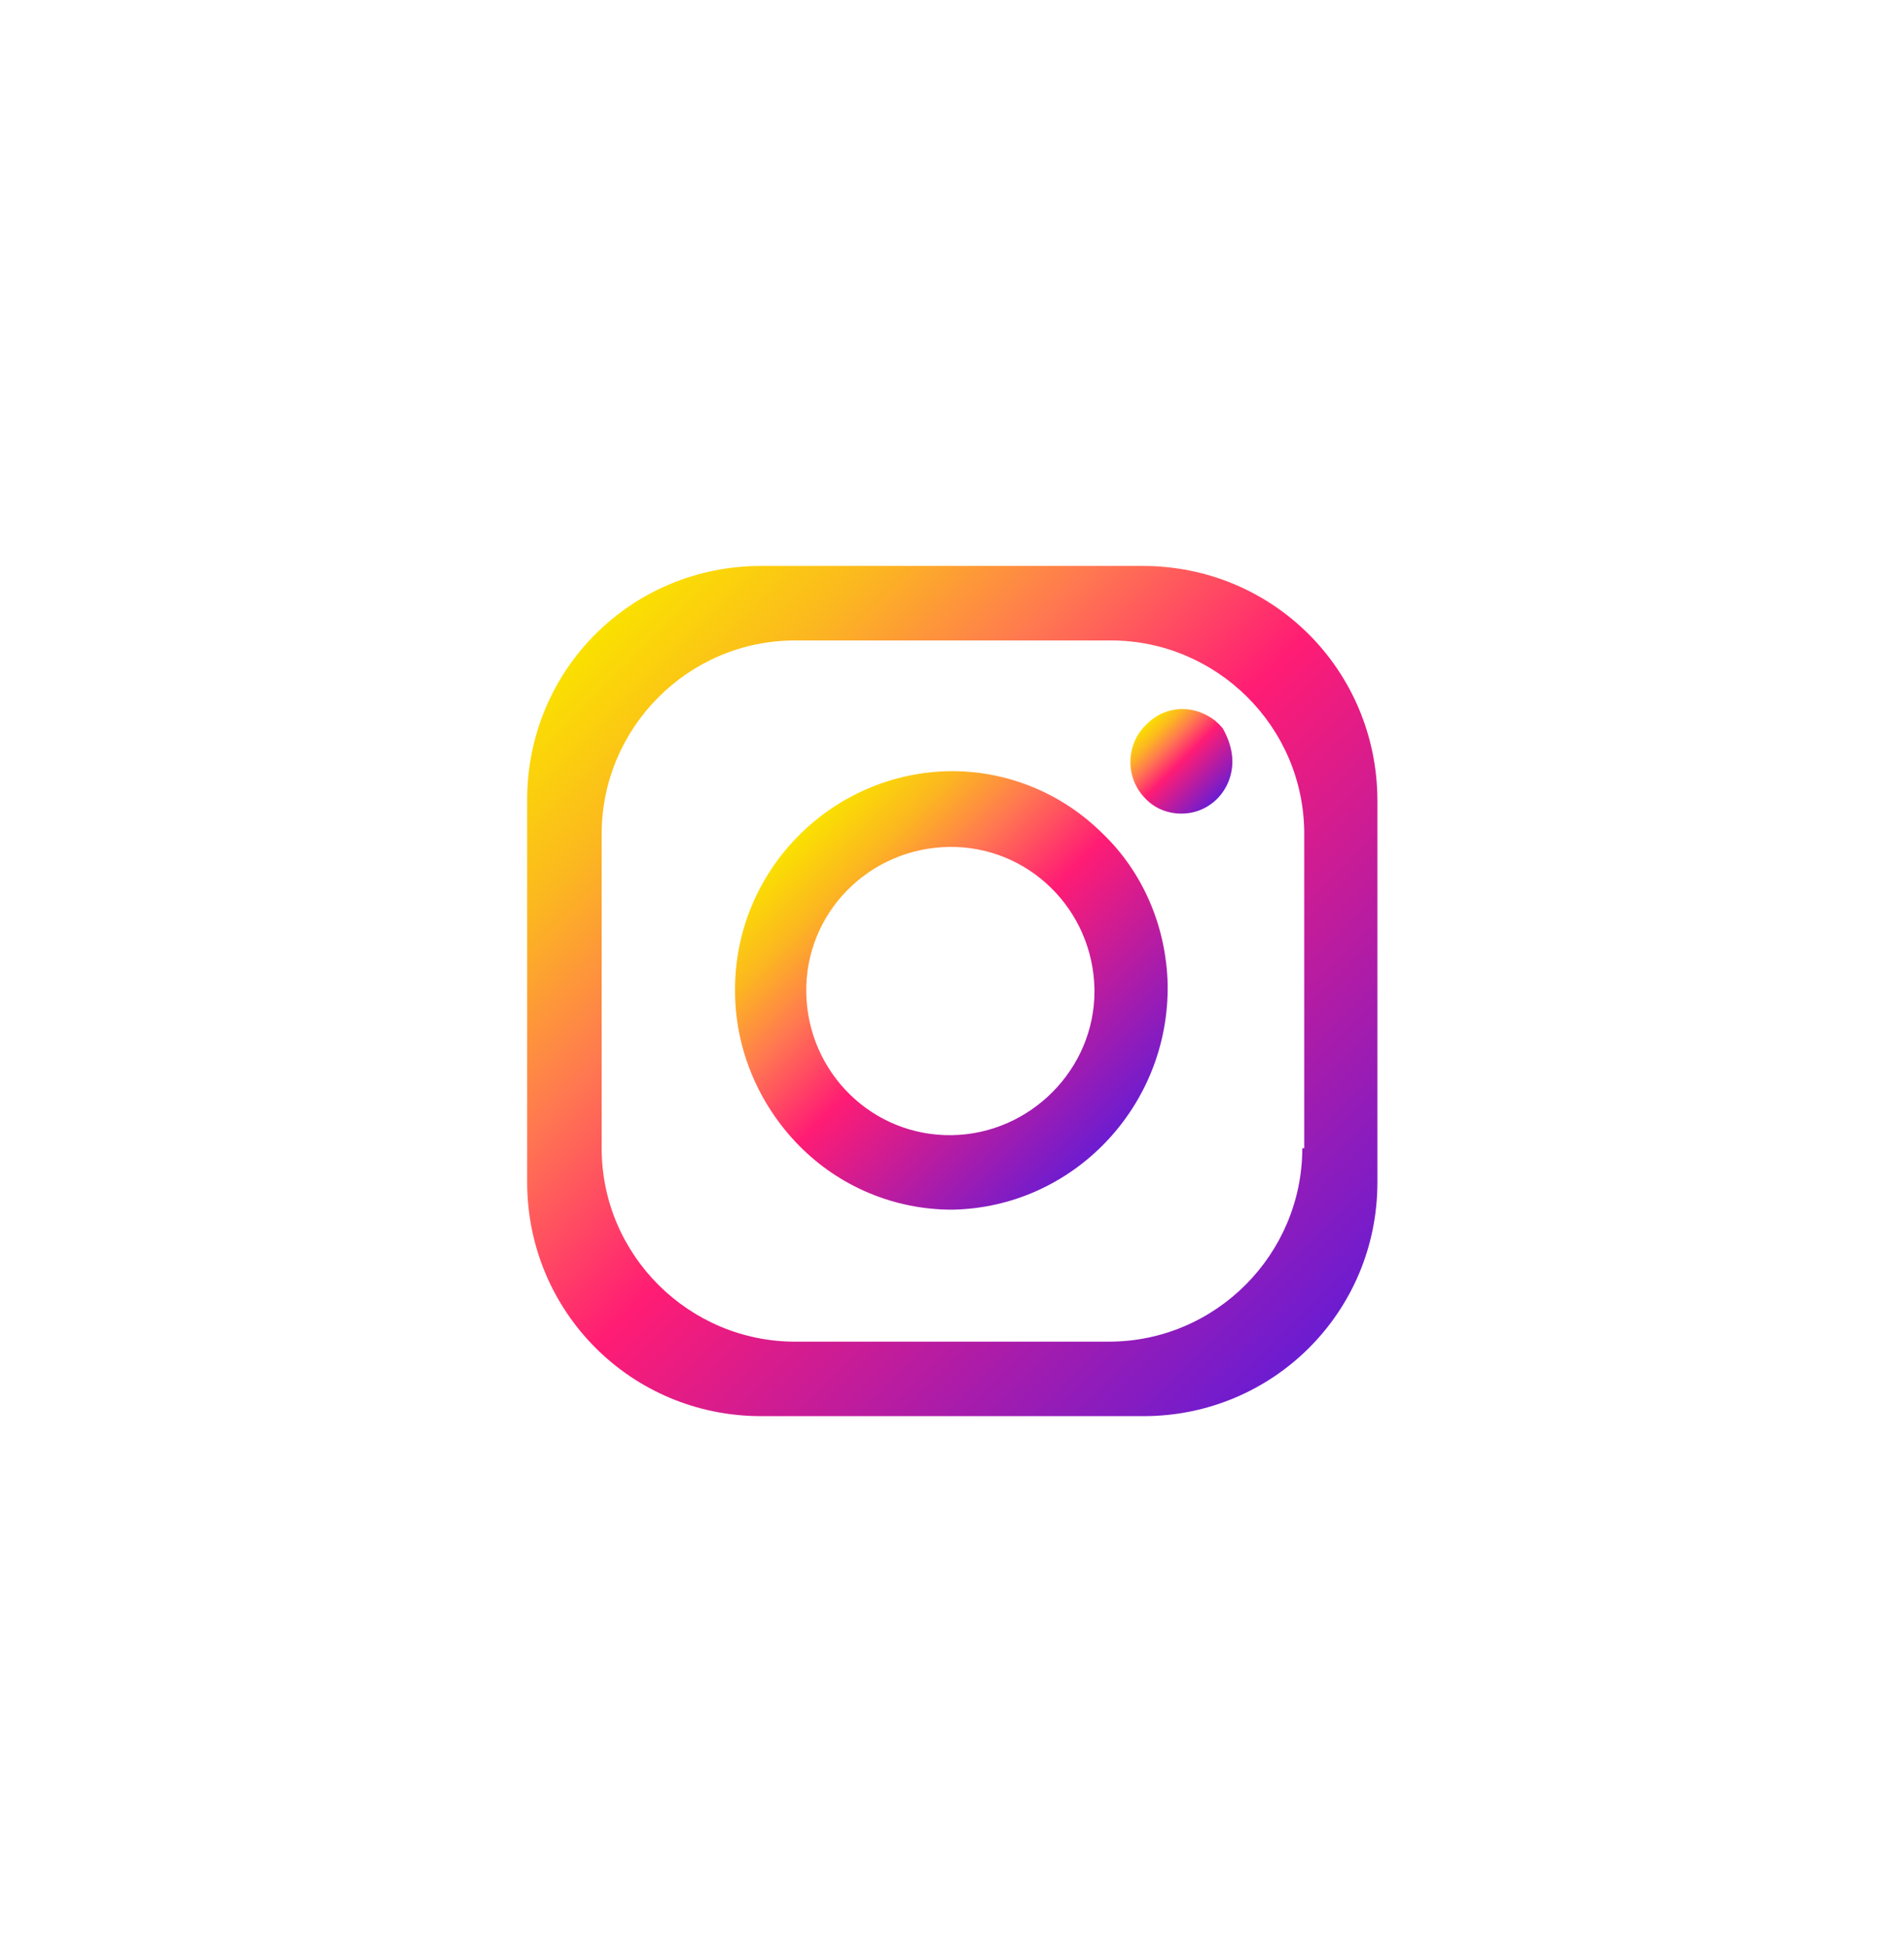 <svg width="46" height="47" viewBox="0 0 46 47" fill="none" xmlns="http://www.w3.org/2000/svg">
<g filter="url(#filter0_bi_0_1)">
<rect y="0.938" width="46" height="46" rx="23" fill="white" fill-opacity="0.03"/>
</g>
<path d="M27.61 13.674H18.389C15.247 13.674 12.736 16.185 12.736 19.327V28.564C12.736 31.69 15.247 34.216 18.389 34.216H27.626C30.752 34.216 33.278 31.706 33.278 28.564V19.327C33.263 16.185 30.752 13.674 27.61 13.674ZM31.463 27.743C31.463 30.301 29.378 32.416 26.789 32.416H19.21C16.652 32.416 14.536 30.332 14.536 27.743V20.148C14.536 17.59 16.62 15.474 19.21 15.474H26.836C29.394 15.474 31.51 17.558 31.51 20.148V27.743H31.463Z" fill="url(#paint0_linear_0_1)"/>
<path d="M26.742 20.242L26.695 20.195L26.647 20.148C25.668 19.169 24.358 18.632 23 18.632C20.095 18.648 17.742 21.032 17.758 23.937C17.758 25.342 18.326 26.684 19.305 27.679C20.284 28.674 21.61 29.227 23 29.227C25.921 29.179 28.258 26.732 28.21 23.779C28.179 22.469 27.674 21.19 26.742 20.242ZM23 27.427C21.074 27.458 19.511 25.911 19.479 23.985C19.447 22.058 20.995 20.495 22.921 20.463C24.847 20.432 26.41 21.979 26.442 23.905V23.953C26.442 25.832 24.895 27.395 23 27.427Z" fill="url(#paint1_linear_0_1)"/>
<path d="M29.774 18.395C29.774 19.09 29.237 19.658 28.542 19.658C28.211 19.658 27.895 19.532 27.674 19.295C27.184 18.805 27.184 17.985 27.705 17.495C27.942 17.258 28.242 17.132 28.574 17.132C28.858 17.132 29.142 17.242 29.363 17.416L29.395 17.448C29.442 17.479 29.474 17.527 29.505 17.558L29.537 17.59C29.663 17.811 29.774 18.095 29.774 18.395Z" fill="url(#paint2_linear_0_1)"/>
<defs>
<filter id="filter0_bi_0_1" x="-86" y="-85.062" width="218" height="218" filterUnits="userSpaceOnUse" color-interpolation-filters="sRGB">
<feFlood flood-opacity="0" result="BackgroundImageFix"/>
<feGaussianBlur in="BackgroundImage" stdDeviation="43"/>
<feComposite in2="SourceAlpha" operator="in" result="effect1_backgroundBlur_0_1"/>
<feBlend mode="normal" in="SourceGraphic" in2="effect1_backgroundBlur_0_1" result="shape"/>
<feColorMatrix in="SourceAlpha" type="matrix" values="0 0 0 0 0 0 0 0 0 0 0 0 0 0 0 0 0 0 127 0" result="hardAlpha"/>
<feOffset dy="2"/>
<feGaussianBlur stdDeviation="2"/>
<feComposite in2="hardAlpha" operator="arithmetic" k2="-1" k3="1"/>
<feColorMatrix type="matrix" values="0 0 0 0 1 0 0 0 0 1 0 0 0 0 1 0 0 0 0.15 0"/>
<feBlend mode="normal" in2="shape" result="effect2_innerShadow_0_1"/>
</filter>
<linearGradient id="paint0_linear_0_1" x1="14.385" y1="15.323" x2="31.614" y2="32.552" gradientUnits="userSpaceOnUse">
<stop stop-color="#FAE100"/>
<stop offset="0.15" stop-color="#FCB720"/>
<stop offset="0.3" stop-color="#FF7950"/>
<stop offset="0.5" stop-color="#FF1C74"/>
<stop offset="1" stop-color="#6C1CD1"/>
</linearGradient>
<linearGradient id="paint1_linear_0_1" x1="19.276" y1="20.214" x2="26.696" y2="27.633" gradientUnits="userSpaceOnUse">
<stop stop-color="#FAE100"/>
<stop offset="0.15" stop-color="#FCB720"/>
<stop offset="0.3" stop-color="#FF7950"/>
<stop offset="0.5" stop-color="#FF1C74"/>
<stop offset="1" stop-color="#6C1CD1"/>
</linearGradient>
<linearGradient id="paint2_linear_0_1" x1="27.667" y1="17.502" x2="29.433" y2="19.267" gradientUnits="userSpaceOnUse">
<stop stop-color="#FAE100"/>
<stop offset="0.15" stop-color="#FCB720"/>
<stop offset="0.3" stop-color="#FF7950"/>
<stop offset="0.5" stop-color="#FF1C74"/>
<stop offset="1" stop-color="#6C1CD1"/>
</linearGradient>
</defs>
</svg>
